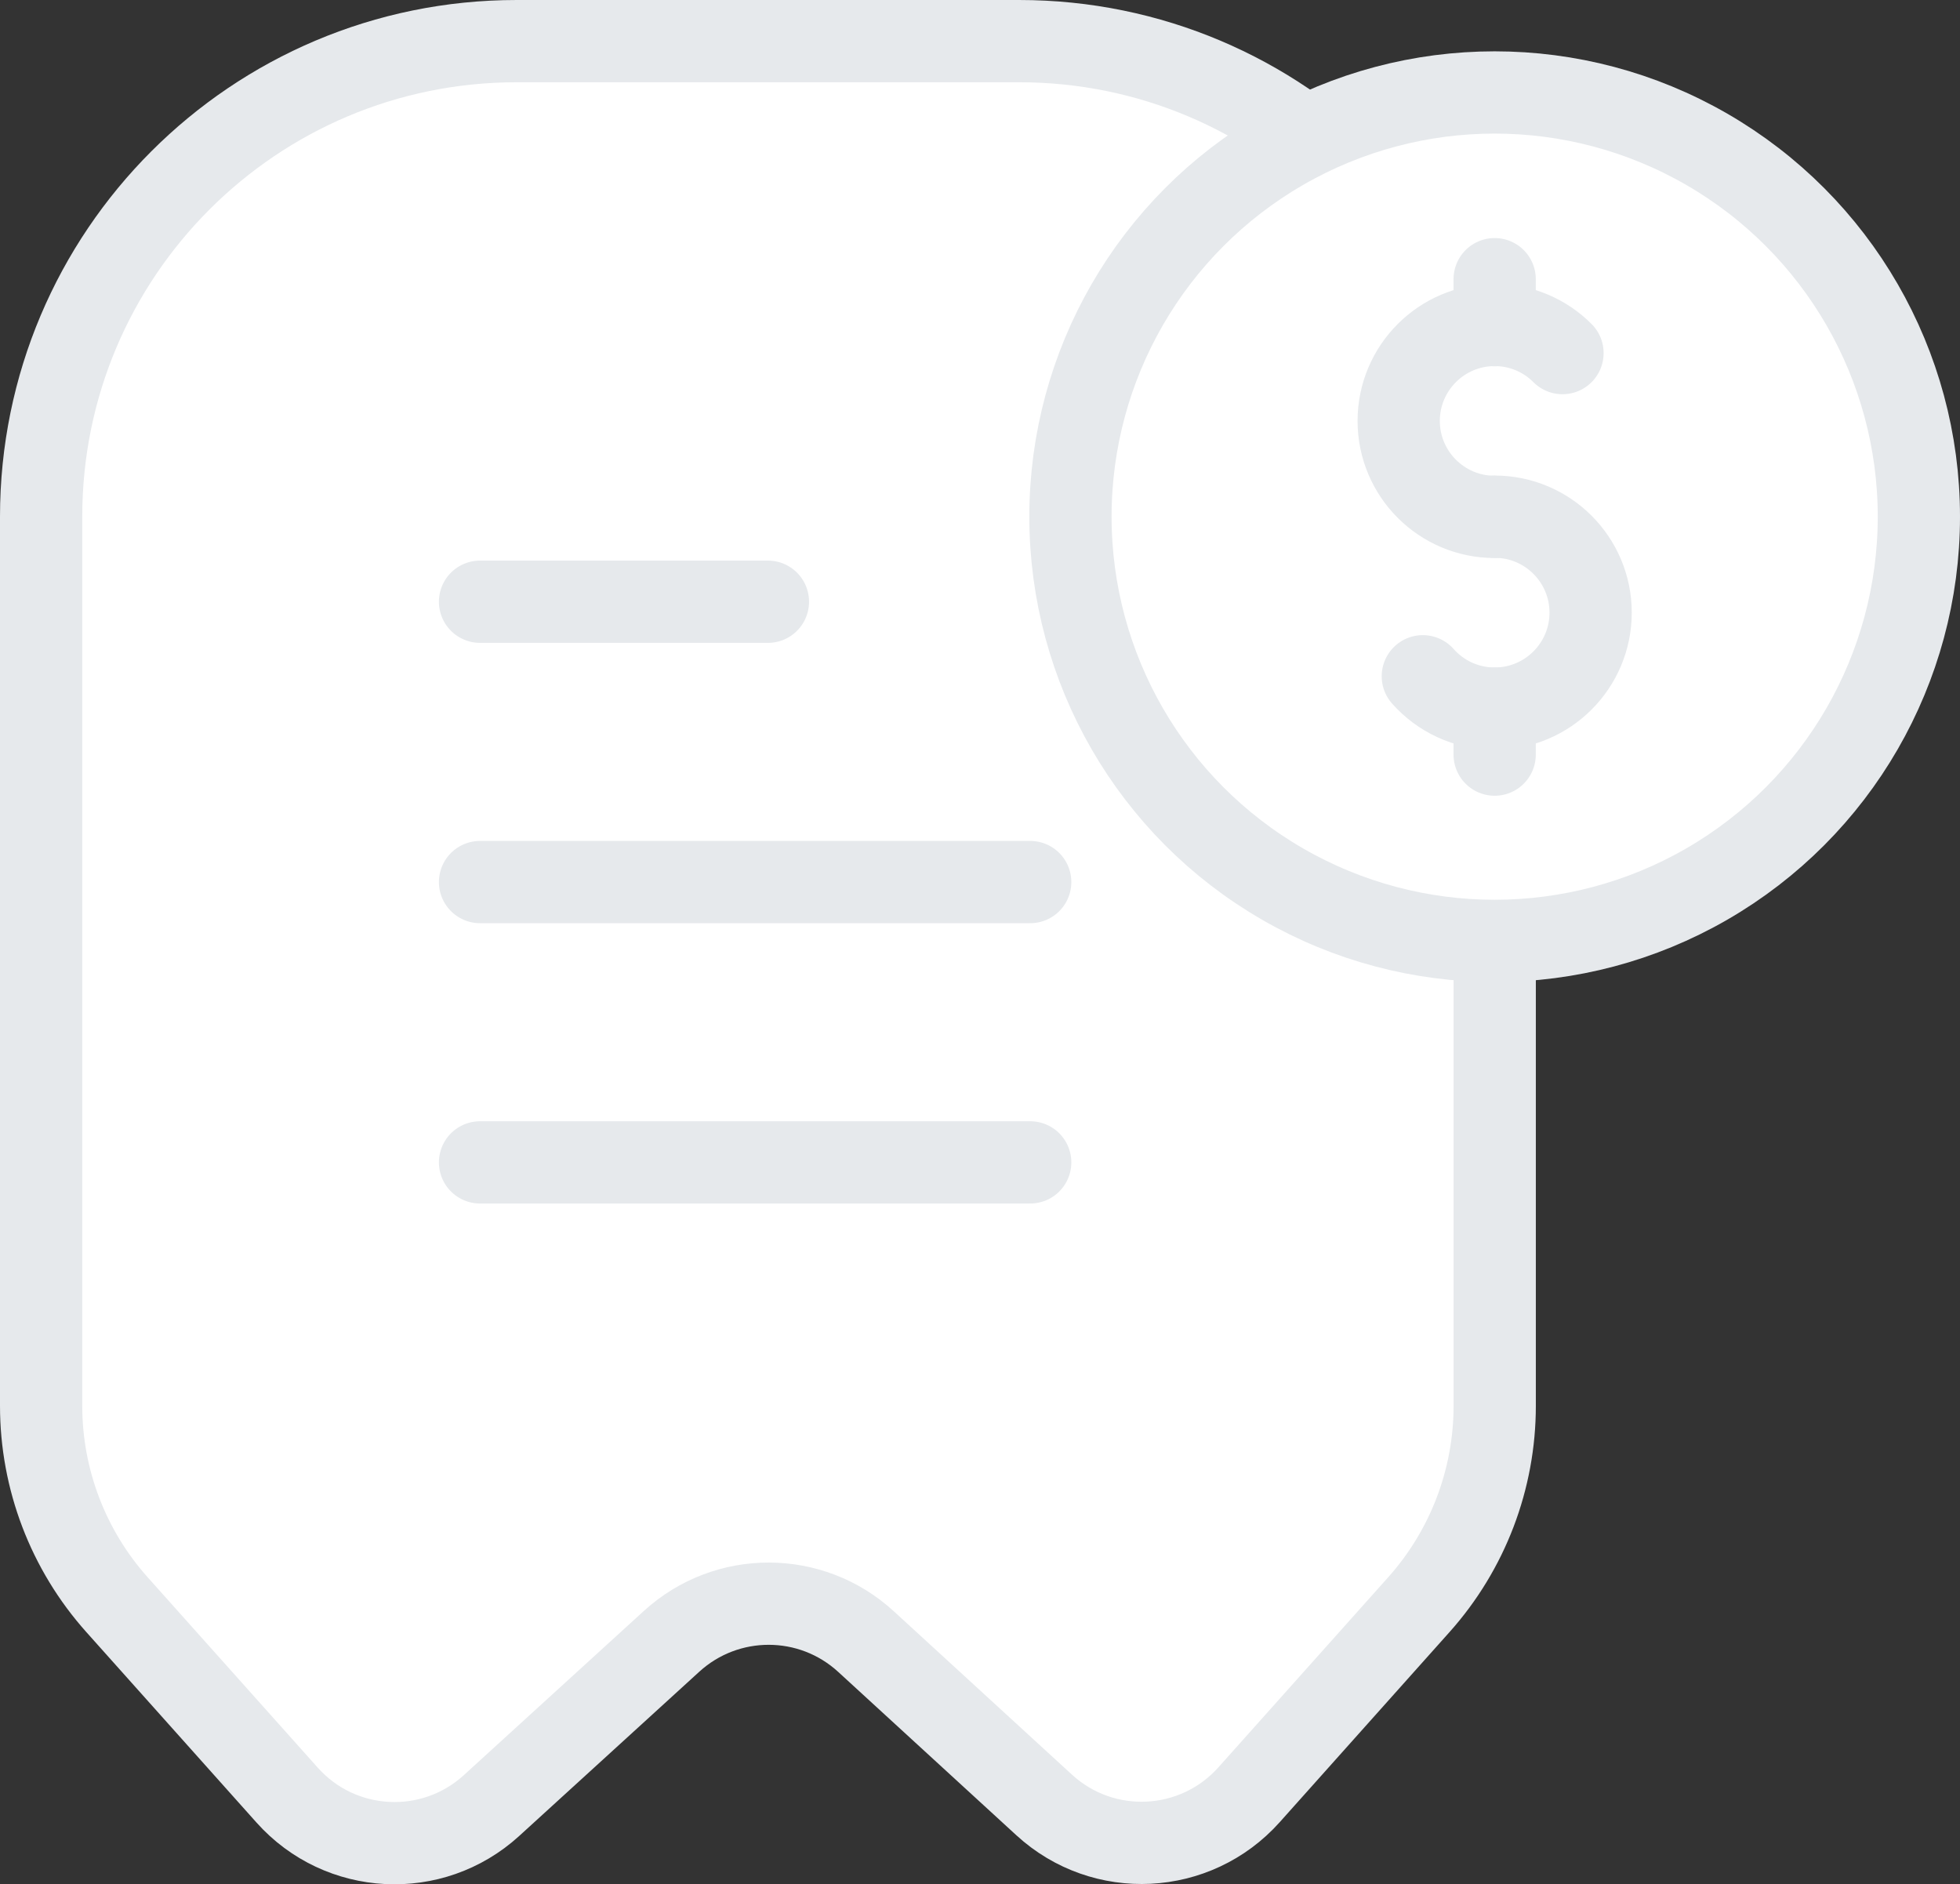 <svg xmlns="http://www.w3.org/2000/svg" x="0px" y="0px" viewBox="17.583 14.509 35.743 34.362" enable-background="new 0 0 64 64">
<rect x="17.583" y="14.509" width="35.743" height="34.362" fill="#333333" stroke="none"/>
<g>
	<g>
	</g>
	
		<path fill="#FFFFFFFF" stroke="#E6E9EC" stroke-width="1.5" stroke-linecap="round" stroke-linejoin="round" stroke-miterlimit="10" d="   M36.626,47.425l-3.251-2.981c-1.002-0.919-2.539-0.921-3.544-0.005l-3.285,2.996c-1.079,0.984-2.754,0.899-3.727-0.191   l-3.103-3.473c-0.891-0.997-1.383-2.288-1.383-3.625V23.931c0-4.789,3.882-8.672,8.672-8.672h9.164   c4.789,0,8.672,3.882,8.672,8.672v16.215c0,1.337-0.492,2.628-1.383,3.625l-3.098,3.468C39.384,48.33,37.705,48.414,36.626,47.425z   "/>
	<g>
		
			<line fill="none" stroke="#E6E9EC" stroke-width="1.5" stroke-linecap="round" stroke-linejoin="round" stroke-miterlimit="10" x1="26.337" y1="25.482" x2="31.587" y2="25.482"/>
		
			<line fill="none" stroke="#E6E9EC" stroke-width="1.5" stroke-linecap="round" stroke-linejoin="round" stroke-miterlimit="10" x1="26.337" y1="30.594" x2="36.37" y2="30.594"/>
		
			<line fill="none" stroke="#E6E9EC" stroke-width="1.5" stroke-linecap="round" stroke-linejoin="round" stroke-miterlimit="10" x1="26.337" y1="35.706" x2="36.37" y2="35.706"/>
	</g>
</g>
<g>
	
		<circle fill="#FFFFFFFF" stroke="#E6E9EC" stroke-width="1.5" stroke-linecap="round" stroke-linejoin="round" stroke-miterlimit="10" cx="44.84" cy="23.931" r="7.736"/>
	<g>
		<path fill="none" stroke="#E6E9EC" stroke-width="1.5" stroke-linecap="round" stroke-linejoin="round" stroke-miterlimit="10" d="    M44.84,23.935c-0.966,0-1.75-0.784-1.75-1.75c0-0.966,0.784-1.75,1.75-1.75c0.483,0,0.921,0.196,1.237,0.513"/>
		<path fill="none" stroke="#E6E9EC" stroke-width="1.5" stroke-linecap="round" stroke-linejoin="round" stroke-miterlimit="10" d="    M44.84,23.931c0.966,0,1.75,0.784,1.75,1.75c0,0.966-0.784,1.75-1.75,1.75c-0.521,0-0.989-0.228-1.31-0.59"/>
		
			<line fill="none" stroke="#E6E9EC" stroke-width="1.5" stroke-linecap="round" stroke-linejoin="round" stroke-miterlimit="10" x1="44.84" y1="19.6" x2="44.84" y2="20.439"/>
		
			<line fill="none" stroke="#E6E9EC" stroke-width="1.5" stroke-linecap="round" stroke-linejoin="round" stroke-miterlimit="10" x1="44.84" y1="27.431" x2="44.84" y2="28.27"/>
	</g>
</g>
</svg>